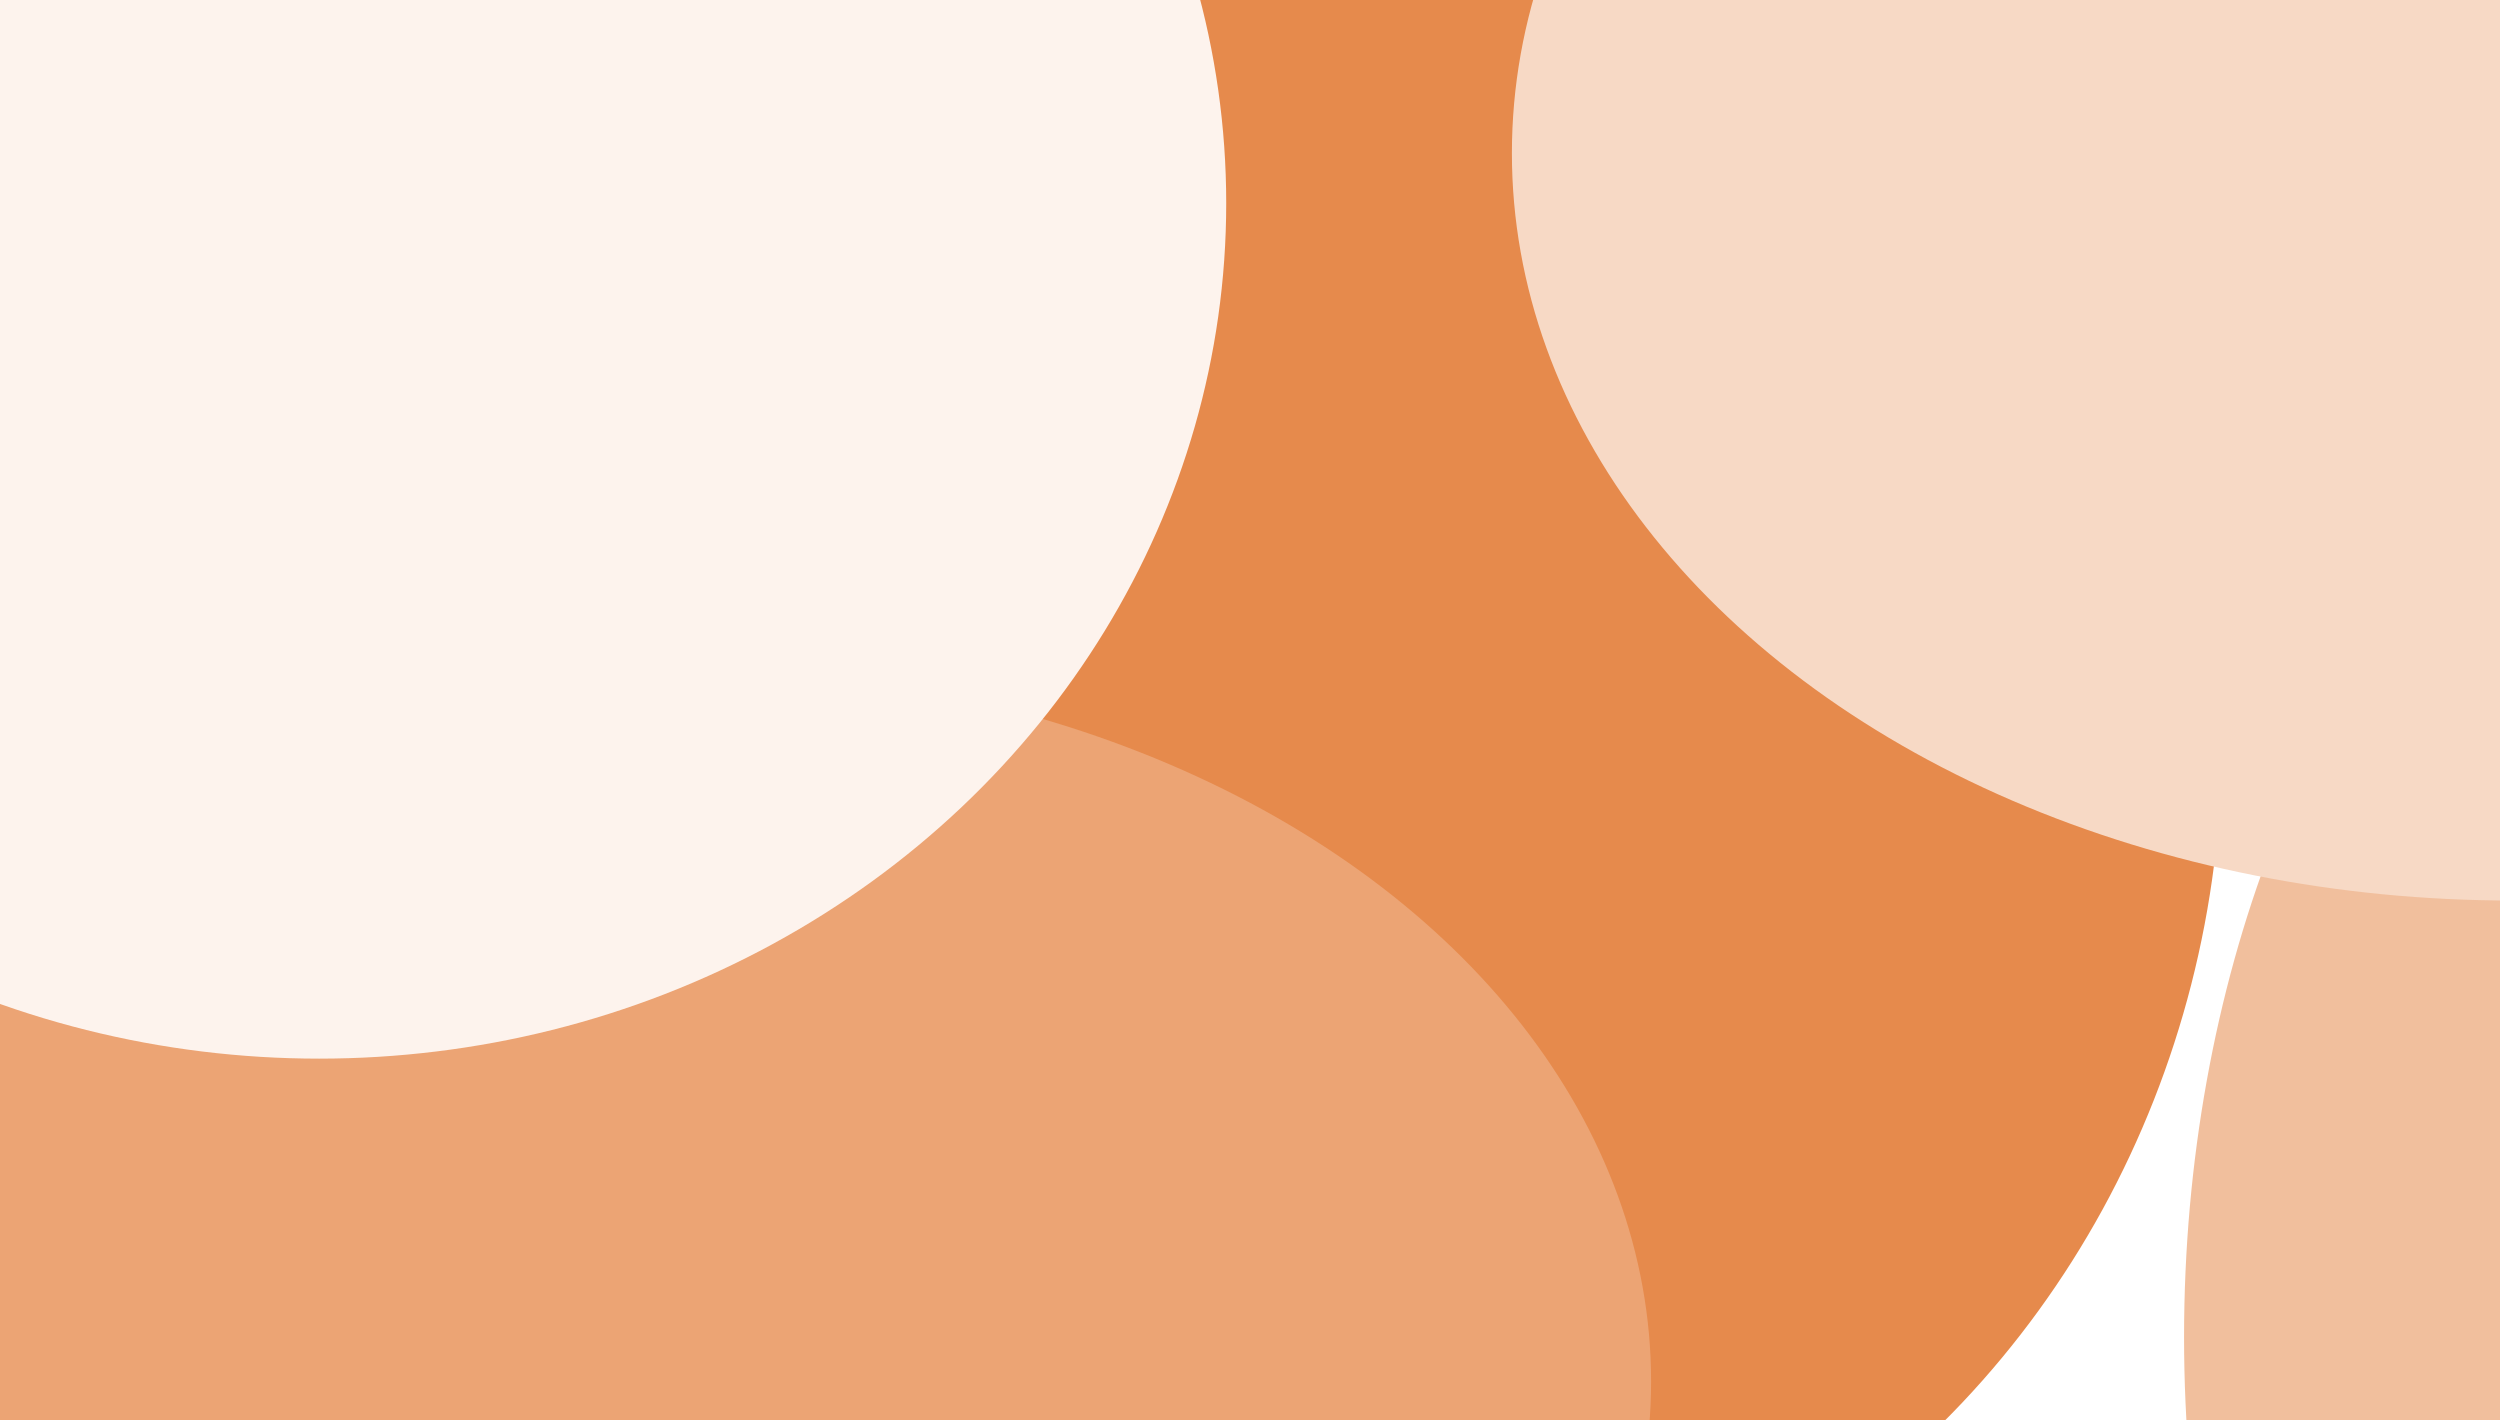 <svg id="gradientsvg" width="676px" height="384px" viewBox="0 0 338 192" fill="none" xmlns="http://www.w3.org/2000/svg">
      <defs>
        <filter id="blur1" x="-140" y="-140" width="680" height="580" filterUnits="userSpaceOnUse" color-interpolation-filters="sRGB">
        <feFlood flood-opacity="0" result="BackgroundImageFix"></feFlood>
        <feBlend mode="normal" in="SourceGraphic" in2="BackgroundImageFIx" result="shape"></feBlend>
        <feGaussianBlur stdDeviation="60" result="effect1_backgroundBlur"></feGaussianBlur>
        </filter>
      </defs>
      <rect id="gradientrectangle" width="50vh" height="37.5vh" fill="#e1732a"></rect>
      <g filter="url(#blur1)">
      <ellipse id="gradientcircle1" cx="180" cy="100" rx="120.417" ry="126.987" fill="#e68a4c"></ellipse>
      <ellipse id="gradientcircle2" cx="93.005" cy="186.761" rx="130.222" ry="96.328" fill="#eca474"></ellipse>
      <ellipse id="gradientcircle3" cx="383.998" cy="180.778" rx="88.713" ry="132.901" fill="#f1bf9d"></ellipse>
      <ellipse id="gradientcircle4" cx="339.594" cy="20.712" rx="135.185" ry="101.04" fill="#f7d9c5"></ellipse>
      <ellipse id="gradientcircle5" cx="43.15" cy="27.481" rx="122.634" ry="115.647" fill="#fdf3ed"></ellipse>
      </g>
    </svg>